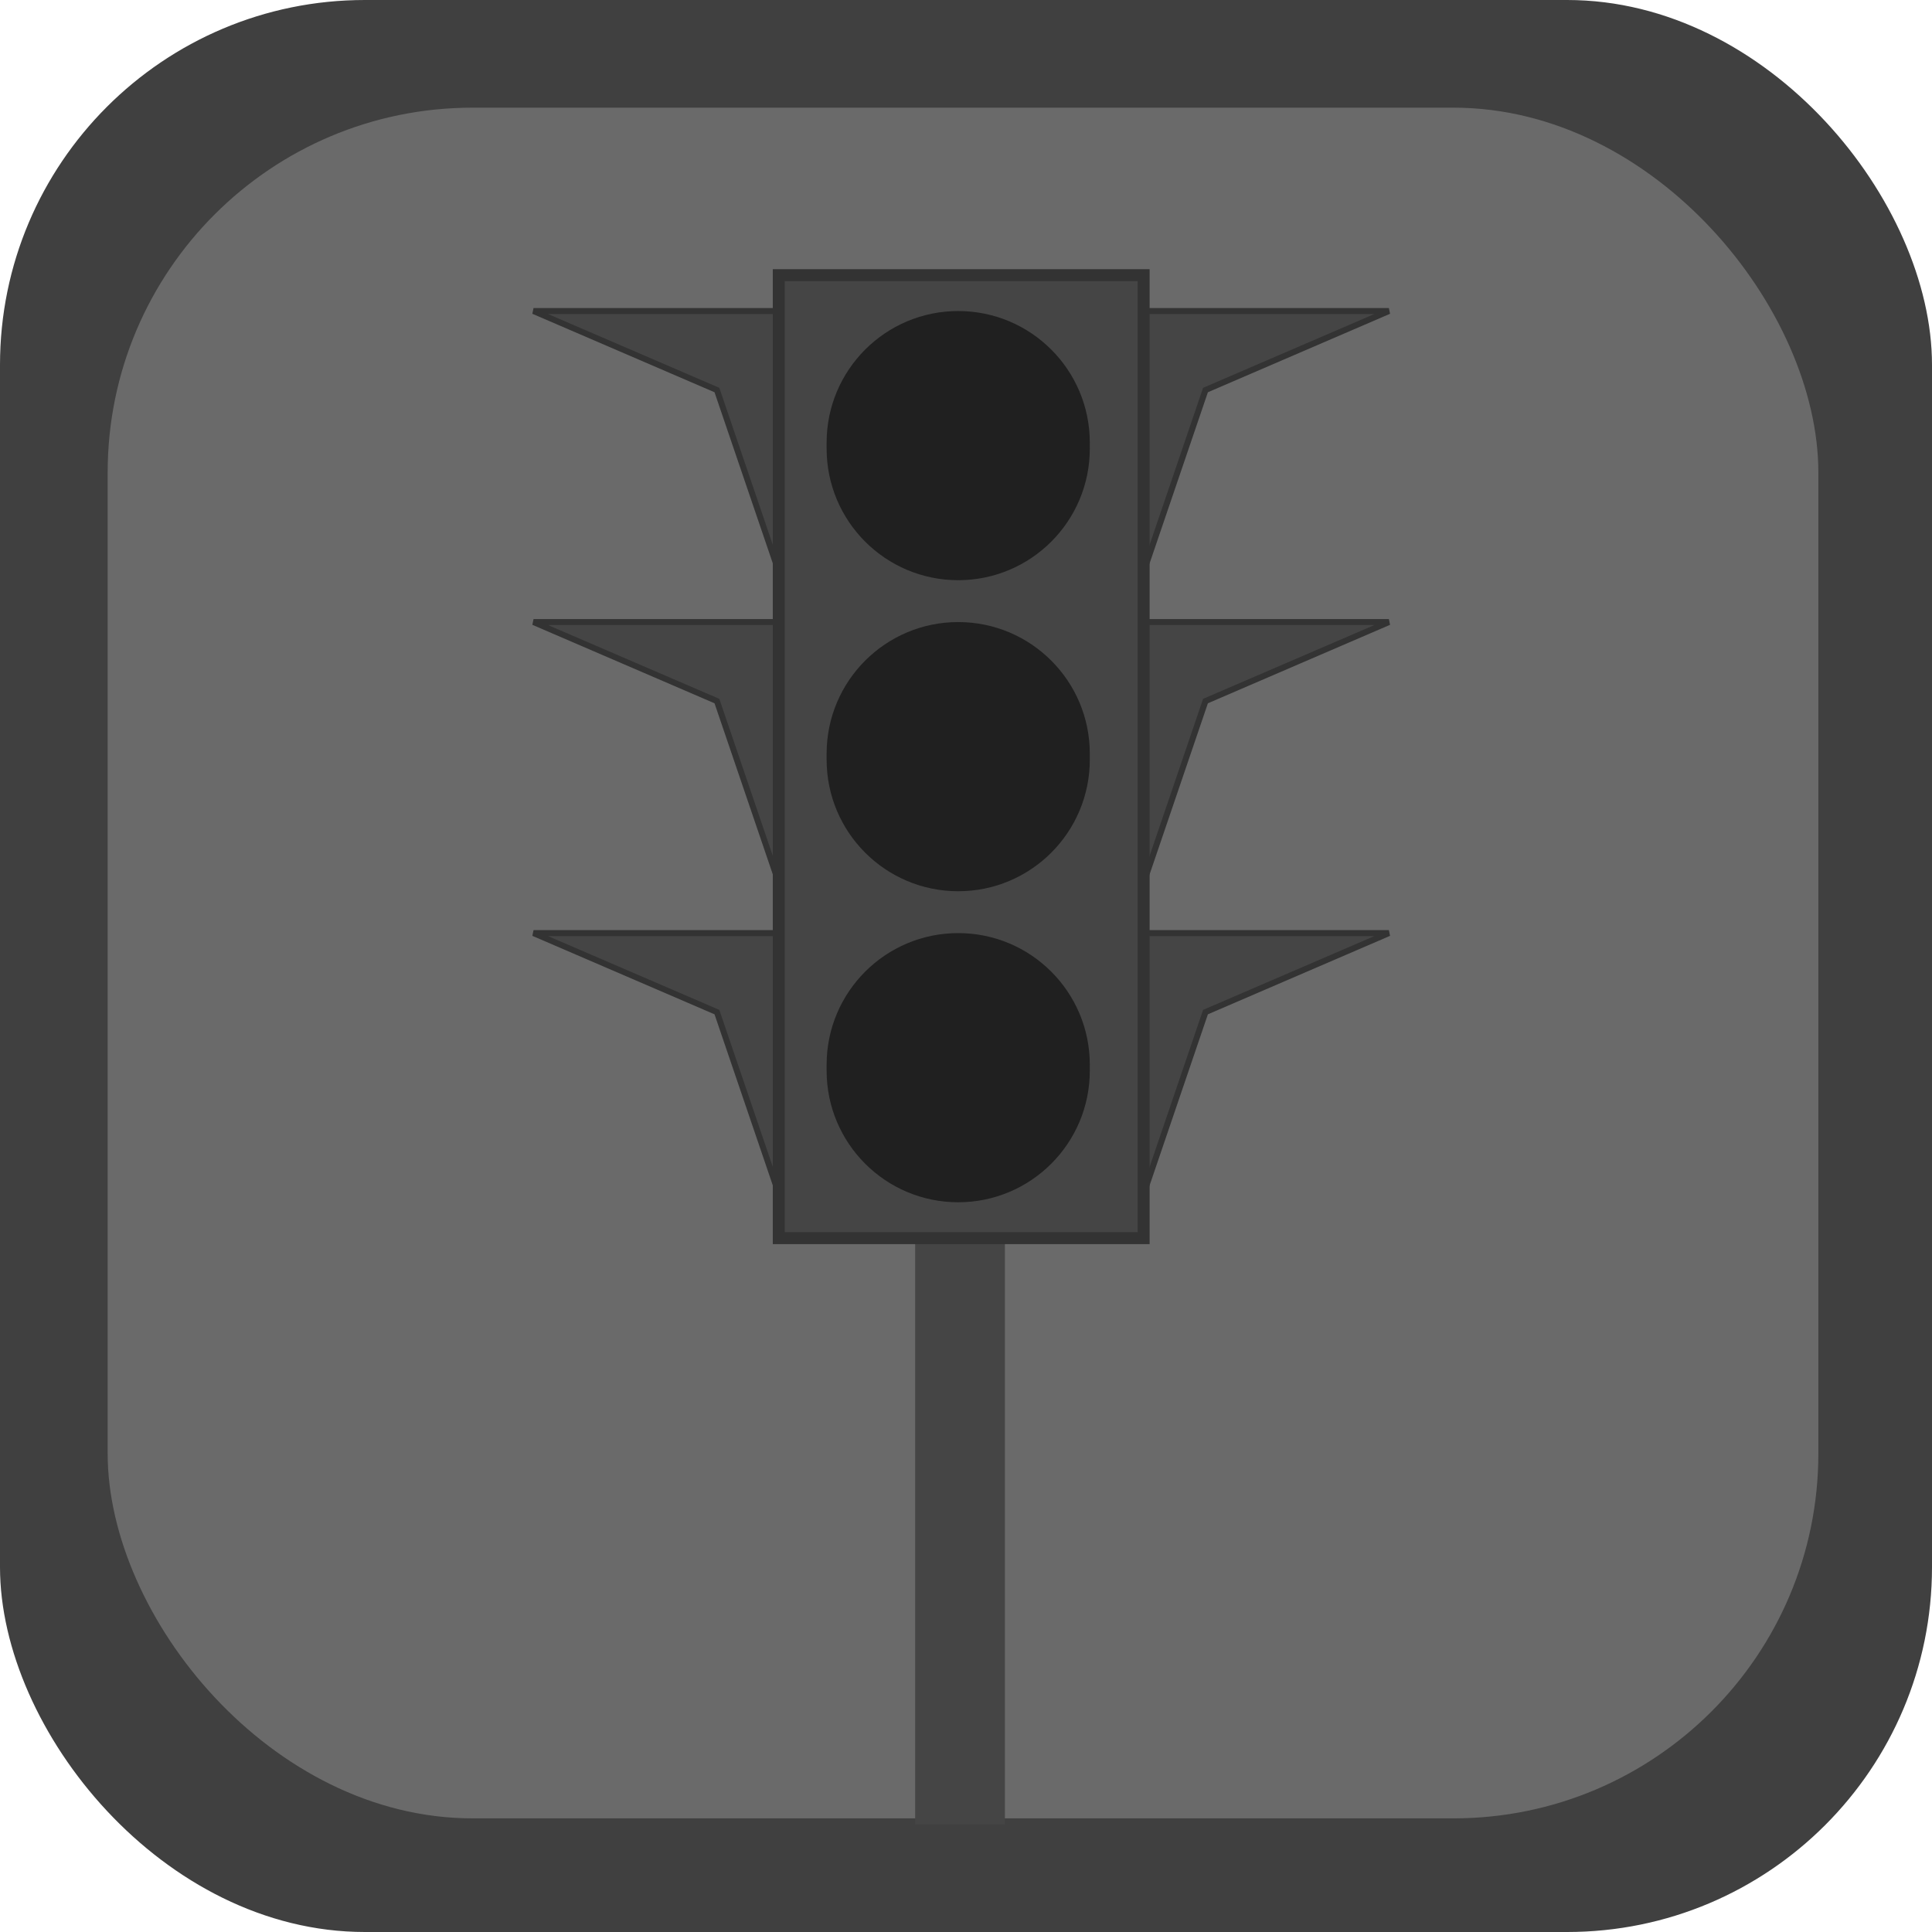 <svg width="323" height="323" viewBox="0 0 323 323" fill="none" xmlns="http://www.w3.org/2000/svg">
<rect width="323" height="323" rx="61" fill="#404040"/>
<rect x="18" y="18" width="286" height="286" rx="61" fill="#6A6A6A"/>
<g filter="url(#filter0_d_10_18)">
<path d="M232.198 152H190.198V198.5L201.538 165.208L232.198 152Z" fill="#454545"/>
</g>
<g filter="url(#filter1_d_10_18)">
<path fill-rule="evenodd" clip-rule="evenodd" d="M189.698 151.5H232.198L232.396 152.459L201.94 165.579L190.671 198.661L189.698 198.5V151.5ZM190.698 152.5V195.481L201.136 164.837L229.773 152.5H190.698Z" fill="#333333"/>
</g>
<g filter="url(#filter2_d_10_18)">
<path d="M232.198 100H190.198V146.5L201.538 113.208L232.198 100Z" fill="#454545"/>
</g>
<g filter="url(#filter3_d_10_18)">
<path fill-rule="evenodd" clip-rule="evenodd" d="M189.698 99.5H232.198L232.396 100.459L201.94 113.579L190.671 146.661L189.698 146.5V99.5ZM190.698 100.5V143.481L201.136 112.837L229.773 100.5H190.698Z" fill="#333333"/>
</g>
<g filter="url(#filter4_d_10_18)">
<path d="M232.198 48H190.198V94.5L201.538 61.208L232.198 48Z" fill="#454545"/>
</g>
<g filter="url(#filter5_d_10_18)">
<path fill-rule="evenodd" clip-rule="evenodd" d="M189.698 47.5H232.198L232.396 48.459L201.94 61.579L190.671 94.661L189.698 94.5V47.5ZM190.698 48.5V91.481L201.136 60.837L229.773 48.5H190.698Z" fill="#333333"/>
</g>
<g filter="url(#filter6_d_10_18)">
<path d="M89.198 152H131.198V198.5L119.858 165.208L89.198 152Z" fill="#454545"/>
</g>
<g filter="url(#filter7_d_10_18)">
<path fill-rule="evenodd" clip-rule="evenodd" d="M131.698 151.5H89.198L89 152.459L119.456 165.579L130.725 198.661L131.698 198.5V151.5ZM130.698 152.5V195.481L120.26 164.837L91.622 152.5H130.698Z" fill="#333333"/>
</g>
<g filter="url(#filter8_d_10_18)">
<path d="M89.198 100H131.198V146.5L119.858 113.208L89.198 100Z" fill="#454545"/>
</g>
<g filter="url(#filter9_d_10_18)">
<path fill-rule="evenodd" clip-rule="evenodd" d="M131.698 99.5H89.198L89 100.459L119.456 113.579L130.725 146.661L131.698 146.5V99.5ZM130.698 100.5V143.481L120.26 112.837L91.622 100.5H130.698Z" fill="#333333"/>
</g>
<g filter="url(#filter10_d_10_18)">
<path d="M89.198 48H131.198V94.5L119.858 61.208L89.198 48Z" fill="#454545"/>
</g>
<g filter="url(#filter11_d_10_18)">
<path fill-rule="evenodd" clip-rule="evenodd" d="M131.698 47.5H89.198L89 48.459L119.456 61.579L130.725 94.661L131.698 94.5V47.5ZM130.698 48.5V91.481L120.26 60.837L91.622 48.5H130.698Z" fill="#333333"/>
</g>
<path d="M153 117H168V305H153V117Z" fill="#454545"/>
<g filter="url(#filter12_d_10_18)">
<path d="M129.198 41H192.198V204H129.198V41Z" fill="#333333"/>
</g>
<g filter="url(#filter13_d_10_18)">
<path d="M131.198 43H190.198V202H131.198V43Z" fill="#454545"/>
</g>
<g filter="url(#filter14_d_10_18)">
<path d="M138.198 174C138.198 161.85 148.048 152 160.198 152V152C172.348 152 182.198 161.85 182.198 174V175C182.198 187.15 172.348 197 160.198 197V197C148.048 197 138.198 187.15 138.198 175V174Z" fill="#202020"/>
</g>
<g filter="url(#filter15_d_10_18)">
<path d="M138.198 122C138.198 109.85 148.048 100 160.198 100V100C172.348 100 182.198 109.85 182.198 122V123C182.198 135.15 172.348 145 160.198 145V145C148.048 145 138.198 135.15 138.198 123V122Z" fill="#202020"/>
</g>
<g filter="url(#filter16_d_10_18)">
<path d="M138.198 70C138.198 57.85 148.048 48 160.198 48V48C172.348 48 182.198 57.85 182.198 70V71C182.198 83.15 172.348 93 160.198 93V93C148.048 93 138.198 83.15 138.198 71V70Z" fill="#202020"/>
</g>
<defs>
<filter id="filter0_d_10_18" x="186.198" y="152" width="50" height="54.5" filterUnits="userSpaceOnUse" color-interpolation-filters="sRGB">
<feFlood flood-opacity="0" result="BackgroundImageFix"/>
<feColorMatrix in="SourceAlpha" type="matrix" values="0 0 0 0 0 0 0 0 0 0 0 0 0 0 0 0 0 0 127 0" result="hardAlpha"/>
<feOffset dy="4"/>
<feGaussianBlur stdDeviation="2"/>
<feComposite in2="hardAlpha" operator="out"/>
<feColorMatrix type="matrix" values="0 0 0 0 0 0 0 0 0 0 0 0 0 0 0 0 0 0 0.25 0"/>
<feBlend mode="normal" in2="BackgroundImageFix" result="effect1_dropShadow_10_18"/>
<feBlend mode="normal" in="SourceGraphic" in2="effect1_dropShadow_10_18" result="shape"/>
</filter>
<filter id="filter1_d_10_18" x="185.698" y="151.5" width="50.698" height="55.161" filterUnits="userSpaceOnUse" color-interpolation-filters="sRGB">
<feFlood flood-opacity="0" result="BackgroundImageFix"/>
<feColorMatrix in="SourceAlpha" type="matrix" values="0 0 0 0 0 0 0 0 0 0 0 0 0 0 0 0 0 0 127 0" result="hardAlpha"/>
<feOffset dy="4"/>
<feGaussianBlur stdDeviation="2"/>
<feComposite in2="hardAlpha" operator="out"/>
<feColorMatrix type="matrix" values="0 0 0 0 0 0 0 0 0 0 0 0 0 0 0 0 0 0 0.25 0"/>
<feBlend mode="normal" in2="BackgroundImageFix" result="effect1_dropShadow_10_18"/>
<feBlend mode="normal" in="SourceGraphic" in2="effect1_dropShadow_10_18" result="shape"/>
</filter>
<filter id="filter2_d_10_18" x="186.198" y="100" width="50" height="54.5" filterUnits="userSpaceOnUse" color-interpolation-filters="sRGB">
<feFlood flood-opacity="0" result="BackgroundImageFix"/>
<feColorMatrix in="SourceAlpha" type="matrix" values="0 0 0 0 0 0 0 0 0 0 0 0 0 0 0 0 0 0 127 0" result="hardAlpha"/>
<feOffset dy="4"/>
<feGaussianBlur stdDeviation="2"/>
<feComposite in2="hardAlpha" operator="out"/>
<feColorMatrix type="matrix" values="0 0 0 0 0 0 0 0 0 0 0 0 0 0 0 0 0 0 0.25 0"/>
<feBlend mode="normal" in2="BackgroundImageFix" result="effect1_dropShadow_10_18"/>
<feBlend mode="normal" in="SourceGraphic" in2="effect1_dropShadow_10_18" result="shape"/>
</filter>
<filter id="filter3_d_10_18" x="185.698" y="99.5" width="50.698" height="55.161" filterUnits="userSpaceOnUse" color-interpolation-filters="sRGB">
<feFlood flood-opacity="0" result="BackgroundImageFix"/>
<feColorMatrix in="SourceAlpha" type="matrix" values="0 0 0 0 0 0 0 0 0 0 0 0 0 0 0 0 0 0 127 0" result="hardAlpha"/>
<feOffset dy="4"/>
<feGaussianBlur stdDeviation="2"/>
<feComposite in2="hardAlpha" operator="out"/>
<feColorMatrix type="matrix" values="0 0 0 0 0 0 0 0 0 0 0 0 0 0 0 0 0 0 0.25 0"/>
<feBlend mode="normal" in2="BackgroundImageFix" result="effect1_dropShadow_10_18"/>
<feBlend mode="normal" in="SourceGraphic" in2="effect1_dropShadow_10_18" result="shape"/>
</filter>
<filter id="filter4_d_10_18" x="186.198" y="48" width="50" height="54.5" filterUnits="userSpaceOnUse" color-interpolation-filters="sRGB">
<feFlood flood-opacity="0" result="BackgroundImageFix"/>
<feColorMatrix in="SourceAlpha" type="matrix" values="0 0 0 0 0 0 0 0 0 0 0 0 0 0 0 0 0 0 127 0" result="hardAlpha"/>
<feOffset dy="4"/>
<feGaussianBlur stdDeviation="2"/>
<feComposite in2="hardAlpha" operator="out"/>
<feColorMatrix type="matrix" values="0 0 0 0 0 0 0 0 0 0 0 0 0 0 0 0 0 0 0.25 0"/>
<feBlend mode="normal" in2="BackgroundImageFix" result="effect1_dropShadow_10_18"/>
<feBlend mode="normal" in="SourceGraphic" in2="effect1_dropShadow_10_18" result="shape"/>
</filter>
<filter id="filter5_d_10_18" x="185.698" y="47.5" width="50.698" height="55.161" filterUnits="userSpaceOnUse" color-interpolation-filters="sRGB">
<feFlood flood-opacity="0" result="BackgroundImageFix"/>
<feColorMatrix in="SourceAlpha" type="matrix" values="0 0 0 0 0 0 0 0 0 0 0 0 0 0 0 0 0 0 127 0" result="hardAlpha"/>
<feOffset dy="4"/>
<feGaussianBlur stdDeviation="2"/>
<feComposite in2="hardAlpha" operator="out"/>
<feColorMatrix type="matrix" values="0 0 0 0 0 0 0 0 0 0 0 0 0 0 0 0 0 0 0.25 0"/>
<feBlend mode="normal" in2="BackgroundImageFix" result="effect1_dropShadow_10_18"/>
<feBlend mode="normal" in="SourceGraphic" in2="effect1_dropShadow_10_18" result="shape"/>
</filter>
<filter id="filter6_d_10_18" x="85.198" y="152" width="50" height="54.5" filterUnits="userSpaceOnUse" color-interpolation-filters="sRGB">
<feFlood flood-opacity="0" result="BackgroundImageFix"/>
<feColorMatrix in="SourceAlpha" type="matrix" values="0 0 0 0 0 0 0 0 0 0 0 0 0 0 0 0 0 0 127 0" result="hardAlpha"/>
<feOffset dy="4"/>
<feGaussianBlur stdDeviation="2"/>
<feComposite in2="hardAlpha" operator="out"/>
<feColorMatrix type="matrix" values="0 0 0 0 0 0 0 0 0 0 0 0 0 0 0 0 0 0 0.25 0"/>
<feBlend mode="normal" in2="BackgroundImageFix" result="effect1_dropShadow_10_18"/>
<feBlend mode="normal" in="SourceGraphic" in2="effect1_dropShadow_10_18" result="shape"/>
</filter>
<filter id="filter7_d_10_18" x="85" y="151.5" width="50.698" height="55.161" filterUnits="userSpaceOnUse" color-interpolation-filters="sRGB">
<feFlood flood-opacity="0" result="BackgroundImageFix"/>
<feColorMatrix in="SourceAlpha" type="matrix" values="0 0 0 0 0 0 0 0 0 0 0 0 0 0 0 0 0 0 127 0" result="hardAlpha"/>
<feOffset dy="4"/>
<feGaussianBlur stdDeviation="2"/>
<feComposite in2="hardAlpha" operator="out"/>
<feColorMatrix type="matrix" values="0 0 0 0 0 0 0 0 0 0 0 0 0 0 0 0 0 0 0.25 0"/>
<feBlend mode="normal" in2="BackgroundImageFix" result="effect1_dropShadow_10_18"/>
<feBlend mode="normal" in="SourceGraphic" in2="effect1_dropShadow_10_18" result="shape"/>
</filter>
<filter id="filter8_d_10_18" x="85.198" y="100" width="50" height="54.5" filterUnits="userSpaceOnUse" color-interpolation-filters="sRGB">
<feFlood flood-opacity="0" result="BackgroundImageFix"/>
<feColorMatrix in="SourceAlpha" type="matrix" values="0 0 0 0 0 0 0 0 0 0 0 0 0 0 0 0 0 0 127 0" result="hardAlpha"/>
<feOffset dy="4"/>
<feGaussianBlur stdDeviation="2"/>
<feComposite in2="hardAlpha" operator="out"/>
<feColorMatrix type="matrix" values="0 0 0 0 0 0 0 0 0 0 0 0 0 0 0 0 0 0 0.25 0"/>
<feBlend mode="normal" in2="BackgroundImageFix" result="effect1_dropShadow_10_18"/>
<feBlend mode="normal" in="SourceGraphic" in2="effect1_dropShadow_10_18" result="shape"/>
</filter>
<filter id="filter9_d_10_18" x="85" y="99.5" width="50.698" height="55.161" filterUnits="userSpaceOnUse" color-interpolation-filters="sRGB">
<feFlood flood-opacity="0" result="BackgroundImageFix"/>
<feColorMatrix in="SourceAlpha" type="matrix" values="0 0 0 0 0 0 0 0 0 0 0 0 0 0 0 0 0 0 127 0" result="hardAlpha"/>
<feOffset dy="4"/>
<feGaussianBlur stdDeviation="2"/>
<feComposite in2="hardAlpha" operator="out"/>
<feColorMatrix type="matrix" values="0 0 0 0 0 0 0 0 0 0 0 0 0 0 0 0 0 0 0.25 0"/>
<feBlend mode="normal" in2="BackgroundImageFix" result="effect1_dropShadow_10_18"/>
<feBlend mode="normal" in="SourceGraphic" in2="effect1_dropShadow_10_18" result="shape"/>
</filter>
<filter id="filter10_d_10_18" x="85.198" y="48" width="50" height="54.5" filterUnits="userSpaceOnUse" color-interpolation-filters="sRGB">
<feFlood flood-opacity="0" result="BackgroundImageFix"/>
<feColorMatrix in="SourceAlpha" type="matrix" values="0 0 0 0 0 0 0 0 0 0 0 0 0 0 0 0 0 0 127 0" result="hardAlpha"/>
<feOffset dy="4"/>
<feGaussianBlur stdDeviation="2"/>
<feComposite in2="hardAlpha" operator="out"/>
<feColorMatrix type="matrix" values="0 0 0 0 0 0 0 0 0 0 0 0 0 0 0 0 0 0 0.25 0"/>
<feBlend mode="normal" in2="BackgroundImageFix" result="effect1_dropShadow_10_18"/>
<feBlend mode="normal" in="SourceGraphic" in2="effect1_dropShadow_10_18" result="shape"/>
</filter>
<filter id="filter11_d_10_18" x="85" y="47.5" width="50.698" height="55.161" filterUnits="userSpaceOnUse" color-interpolation-filters="sRGB">
<feFlood flood-opacity="0" result="BackgroundImageFix"/>
<feColorMatrix in="SourceAlpha" type="matrix" values="0 0 0 0 0 0 0 0 0 0 0 0 0 0 0 0 0 0 127 0" result="hardAlpha"/>
<feOffset dy="4"/>
<feGaussianBlur stdDeviation="2"/>
<feComposite in2="hardAlpha" operator="out"/>
<feColorMatrix type="matrix" values="0 0 0 0 0 0 0 0 0 0 0 0 0 0 0 0 0 0 0.25 0"/>
<feBlend mode="normal" in2="BackgroundImageFix" result="effect1_dropShadow_10_18"/>
<feBlend mode="normal" in="SourceGraphic" in2="effect1_dropShadow_10_18" result="shape"/>
</filter>
<filter id="filter12_d_10_18" x="125.198" y="41" width="71" height="171" filterUnits="userSpaceOnUse" color-interpolation-filters="sRGB">
<feFlood flood-opacity="0" result="BackgroundImageFix"/>
<feColorMatrix in="SourceAlpha" type="matrix" values="0 0 0 0 0 0 0 0 0 0 0 0 0 0 0 0 0 0 127 0" result="hardAlpha"/>
<feOffset dy="4"/>
<feGaussianBlur stdDeviation="2"/>
<feComposite in2="hardAlpha" operator="out"/>
<feColorMatrix type="matrix" values="0 0 0 0 0 0 0 0 0 0 0 0 0 0 0 0 0 0 0.25 0"/>
<feBlend mode="normal" in2="BackgroundImageFix" result="effect1_dropShadow_10_18"/>
<feBlend mode="normal" in="SourceGraphic" in2="effect1_dropShadow_10_18" result="shape"/>
</filter>
<filter id="filter13_d_10_18" x="127.198" y="43" width="67" height="167" filterUnits="userSpaceOnUse" color-interpolation-filters="sRGB">
<feFlood flood-opacity="0" result="BackgroundImageFix"/>
<feColorMatrix in="SourceAlpha" type="matrix" values="0 0 0 0 0 0 0 0 0 0 0 0 0 0 0 0 0 0 127 0" result="hardAlpha"/>
<feOffset dy="4"/>
<feGaussianBlur stdDeviation="2"/>
<feComposite in2="hardAlpha" operator="out"/>
<feColorMatrix type="matrix" values="0 0 0 0 0 0 0 0 0 0 0 0 0 0 0 0 0 0 0.25 0"/>
<feBlend mode="normal" in2="BackgroundImageFix" result="effect1_dropShadow_10_18"/>
<feBlend mode="normal" in="SourceGraphic" in2="effect1_dropShadow_10_18" result="shape"/>
</filter>
<filter id="filter14_d_10_18" x="134.198" y="152" width="52" height="53" filterUnits="userSpaceOnUse" color-interpolation-filters="sRGB">
<feFlood flood-opacity="0" result="BackgroundImageFix"/>
<feColorMatrix in="SourceAlpha" type="matrix" values="0 0 0 0 0 0 0 0 0 0 0 0 0 0 0 0 0 0 127 0" result="hardAlpha"/>
<feOffset dy="4"/>
<feGaussianBlur stdDeviation="2"/>
<feComposite in2="hardAlpha" operator="out"/>
<feColorMatrix type="matrix" values="0 0 0 0 0 0 0 0 0 0 0 0 0 0 0 0 0 0 0.25 0"/>
<feBlend mode="normal" in2="BackgroundImageFix" result="effect1_dropShadow_10_18"/>
<feBlend mode="normal" in="SourceGraphic" in2="effect1_dropShadow_10_18" result="shape"/>
</filter>
<filter id="filter15_d_10_18" x="134.198" y="100" width="52" height="53" filterUnits="userSpaceOnUse" color-interpolation-filters="sRGB">
<feFlood flood-opacity="0" result="BackgroundImageFix"/>
<feColorMatrix in="SourceAlpha" type="matrix" values="0 0 0 0 0 0 0 0 0 0 0 0 0 0 0 0 0 0 127 0" result="hardAlpha"/>
<feOffset dy="4"/>
<feGaussianBlur stdDeviation="2"/>
<feComposite in2="hardAlpha" operator="out"/>
<feColorMatrix type="matrix" values="0 0 0 0 0 0 0 0 0 0 0 0 0 0 0 0 0 0 0.25 0"/>
<feBlend mode="normal" in2="BackgroundImageFix" result="effect1_dropShadow_10_18"/>
<feBlend mode="normal" in="SourceGraphic" in2="effect1_dropShadow_10_18" result="shape"/>
</filter>
<filter id="filter16_d_10_18" x="134.198" y="48" width="52" height="53" filterUnits="userSpaceOnUse" color-interpolation-filters="sRGB">
<feFlood flood-opacity="0" result="BackgroundImageFix"/>
<feColorMatrix in="SourceAlpha" type="matrix" values="0 0 0 0 0 0 0 0 0 0 0 0 0 0 0 0 0 0 127 0" result="hardAlpha"/>
<feOffset dy="4"/>
<feGaussianBlur stdDeviation="2"/>
<feComposite in2="hardAlpha" operator="out"/>
<feColorMatrix type="matrix" values="0 0 0 0 0 0 0 0 0 0 0 0 0 0 0 0 0 0 0.25 0"/>
<feBlend mode="normal" in2="BackgroundImageFix" result="effect1_dropShadow_10_18"/>
<feBlend mode="normal" in="SourceGraphic" in2="effect1_dropShadow_10_18" result="shape"/>
</filter>
</defs>
</svg>
